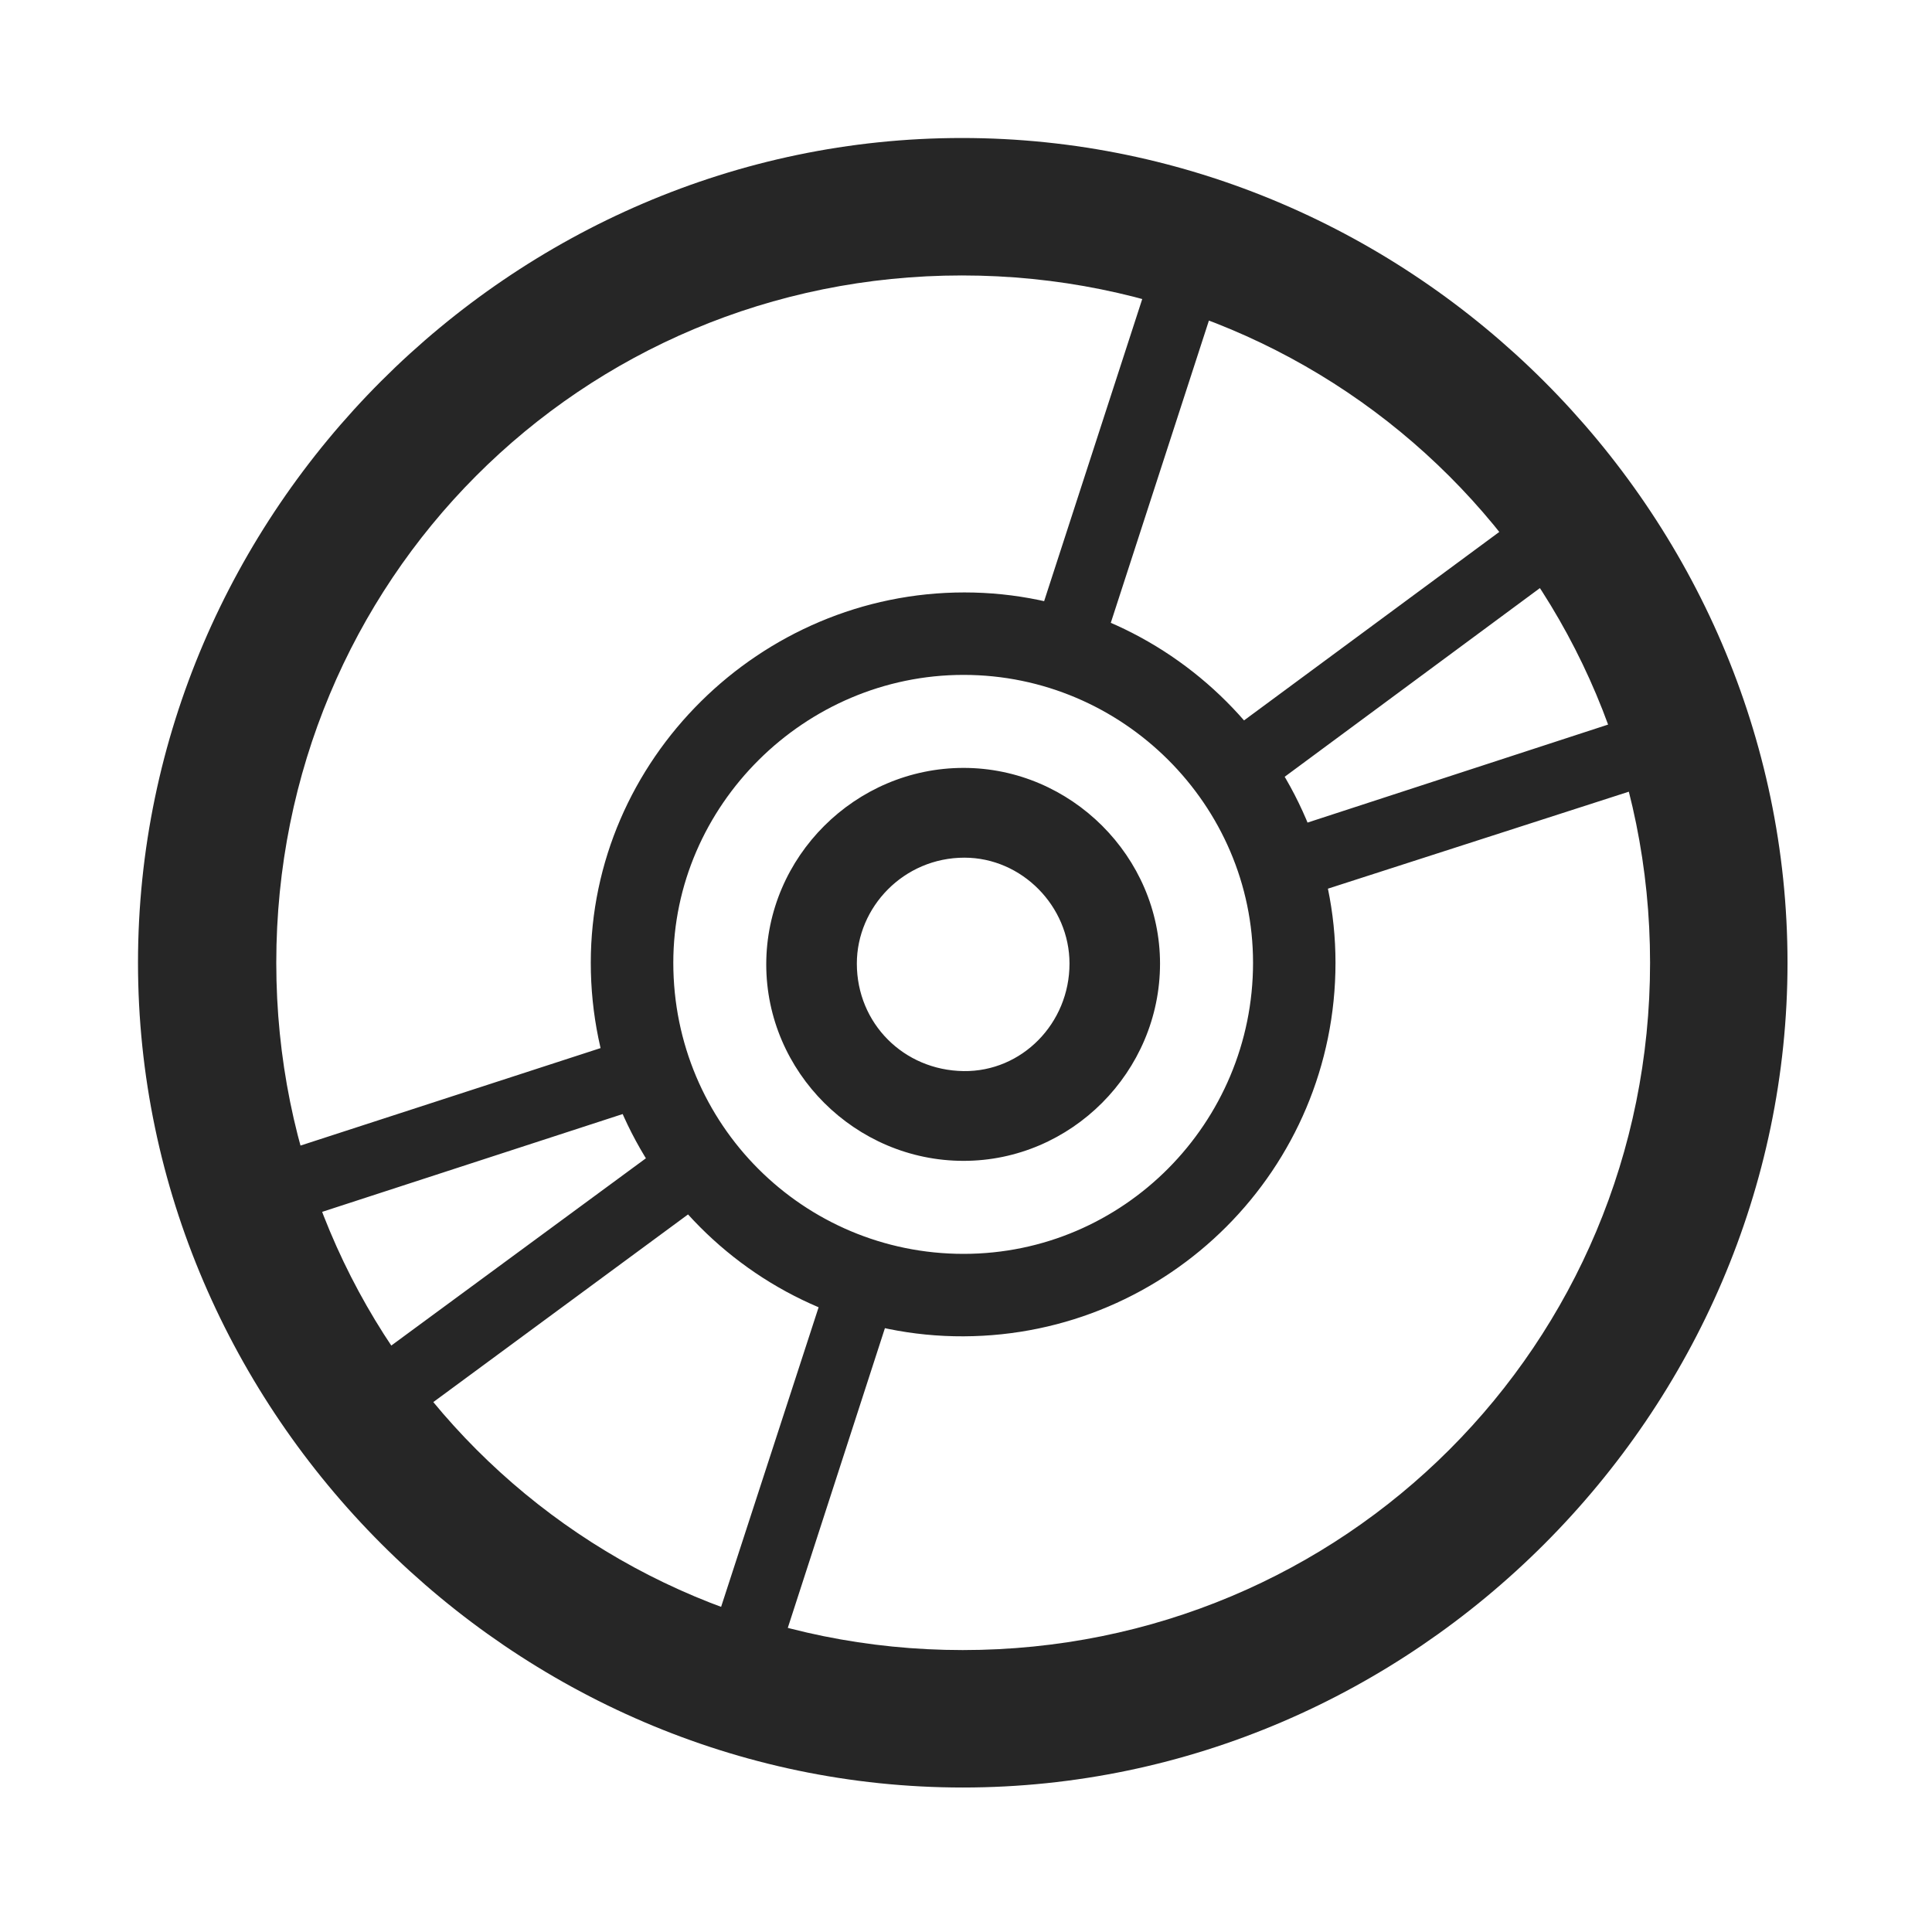 <svg width="28" height="28" viewBox="0 0 28 28" fill="none" xmlns="http://www.w3.org/2000/svg">
<g clip-path="url(#clip0_2124_89161)">
<path d="M13.965 19.367C16.941 19.355 19.355 16.941 19.355 13.953C19.355 11.012 16.93 8.586 13.977 8.586C11.012 8.586 8.562 11.012 8.562 13.953C8.562 16.941 10.988 19.379 13.965 19.367ZM13.965 18.172C11.645 18.172 9.758 16.297 9.758 13.953C9.758 11.68 11.656 9.781 13.965 9.781C16.273 9.781 18.16 11.668 18.16 13.953C18.16 16.273 16.285 18.172 13.965 18.172ZM13.965 16.824C15.523 16.824 16.812 15.535 16.812 13.965C16.812 12.418 15.523 11.129 13.965 11.129C12.395 11.129 11.105 12.418 11.105 13.977C11.105 15.535 12.395 16.824 13.965 16.824ZM13.965 15.523C13.098 15.512 12.418 14.832 12.418 13.965C12.418 13.145 13.098 12.43 13.977 12.43C14.809 12.43 15.5 13.133 15.5 13.965C15.5 14.832 14.809 15.535 13.965 15.523ZM9.641 15.945L9.371 14.973L2.879 17.082L3.195 18.043L9.641 15.945ZM10.309 17.352L9.676 16.555L4.402 20.434L5.012 21.254L10.309 17.352ZM12.98 18.77L12.055 18.359L9.957 24.805L10.918 25.133L12.98 18.77ZM14.949 9.277L15.922 9.57L17.961 3.289L17 2.961L14.949 9.277ZM17.574 10.777L18.207 11.562L23.516 7.637L22.906 6.84L17.574 10.777ZM18.289 12.137L18.641 13.074L25.039 11.012L24.723 10.039L18.289 12.137ZM13.953 25.906C20.492 25.906 25.906 20.48 25.906 13.953C25.906 7.414 20.48 2 13.941 2C7.414 2 2 7.414 2 13.953C2 20.48 7.426 25.906 13.953 25.906ZM13.953 23.914C8.422 23.914 4.004 19.484 4.004 13.953C4.004 8.422 8.41 3.992 13.941 3.992C19.473 3.992 23.914 8.422 23.914 13.953C23.914 19.484 19.484 23.914 13.953 23.914Z" fill="black" fill-opacity="0.85"/>
</g>
<defs>
<clipPath id="clip0_2124_89161">
<rect width="23.906" height="23.918" fill="white" transform="translate(2 2)"/>
</clipPath>
</defs>
</svg>
